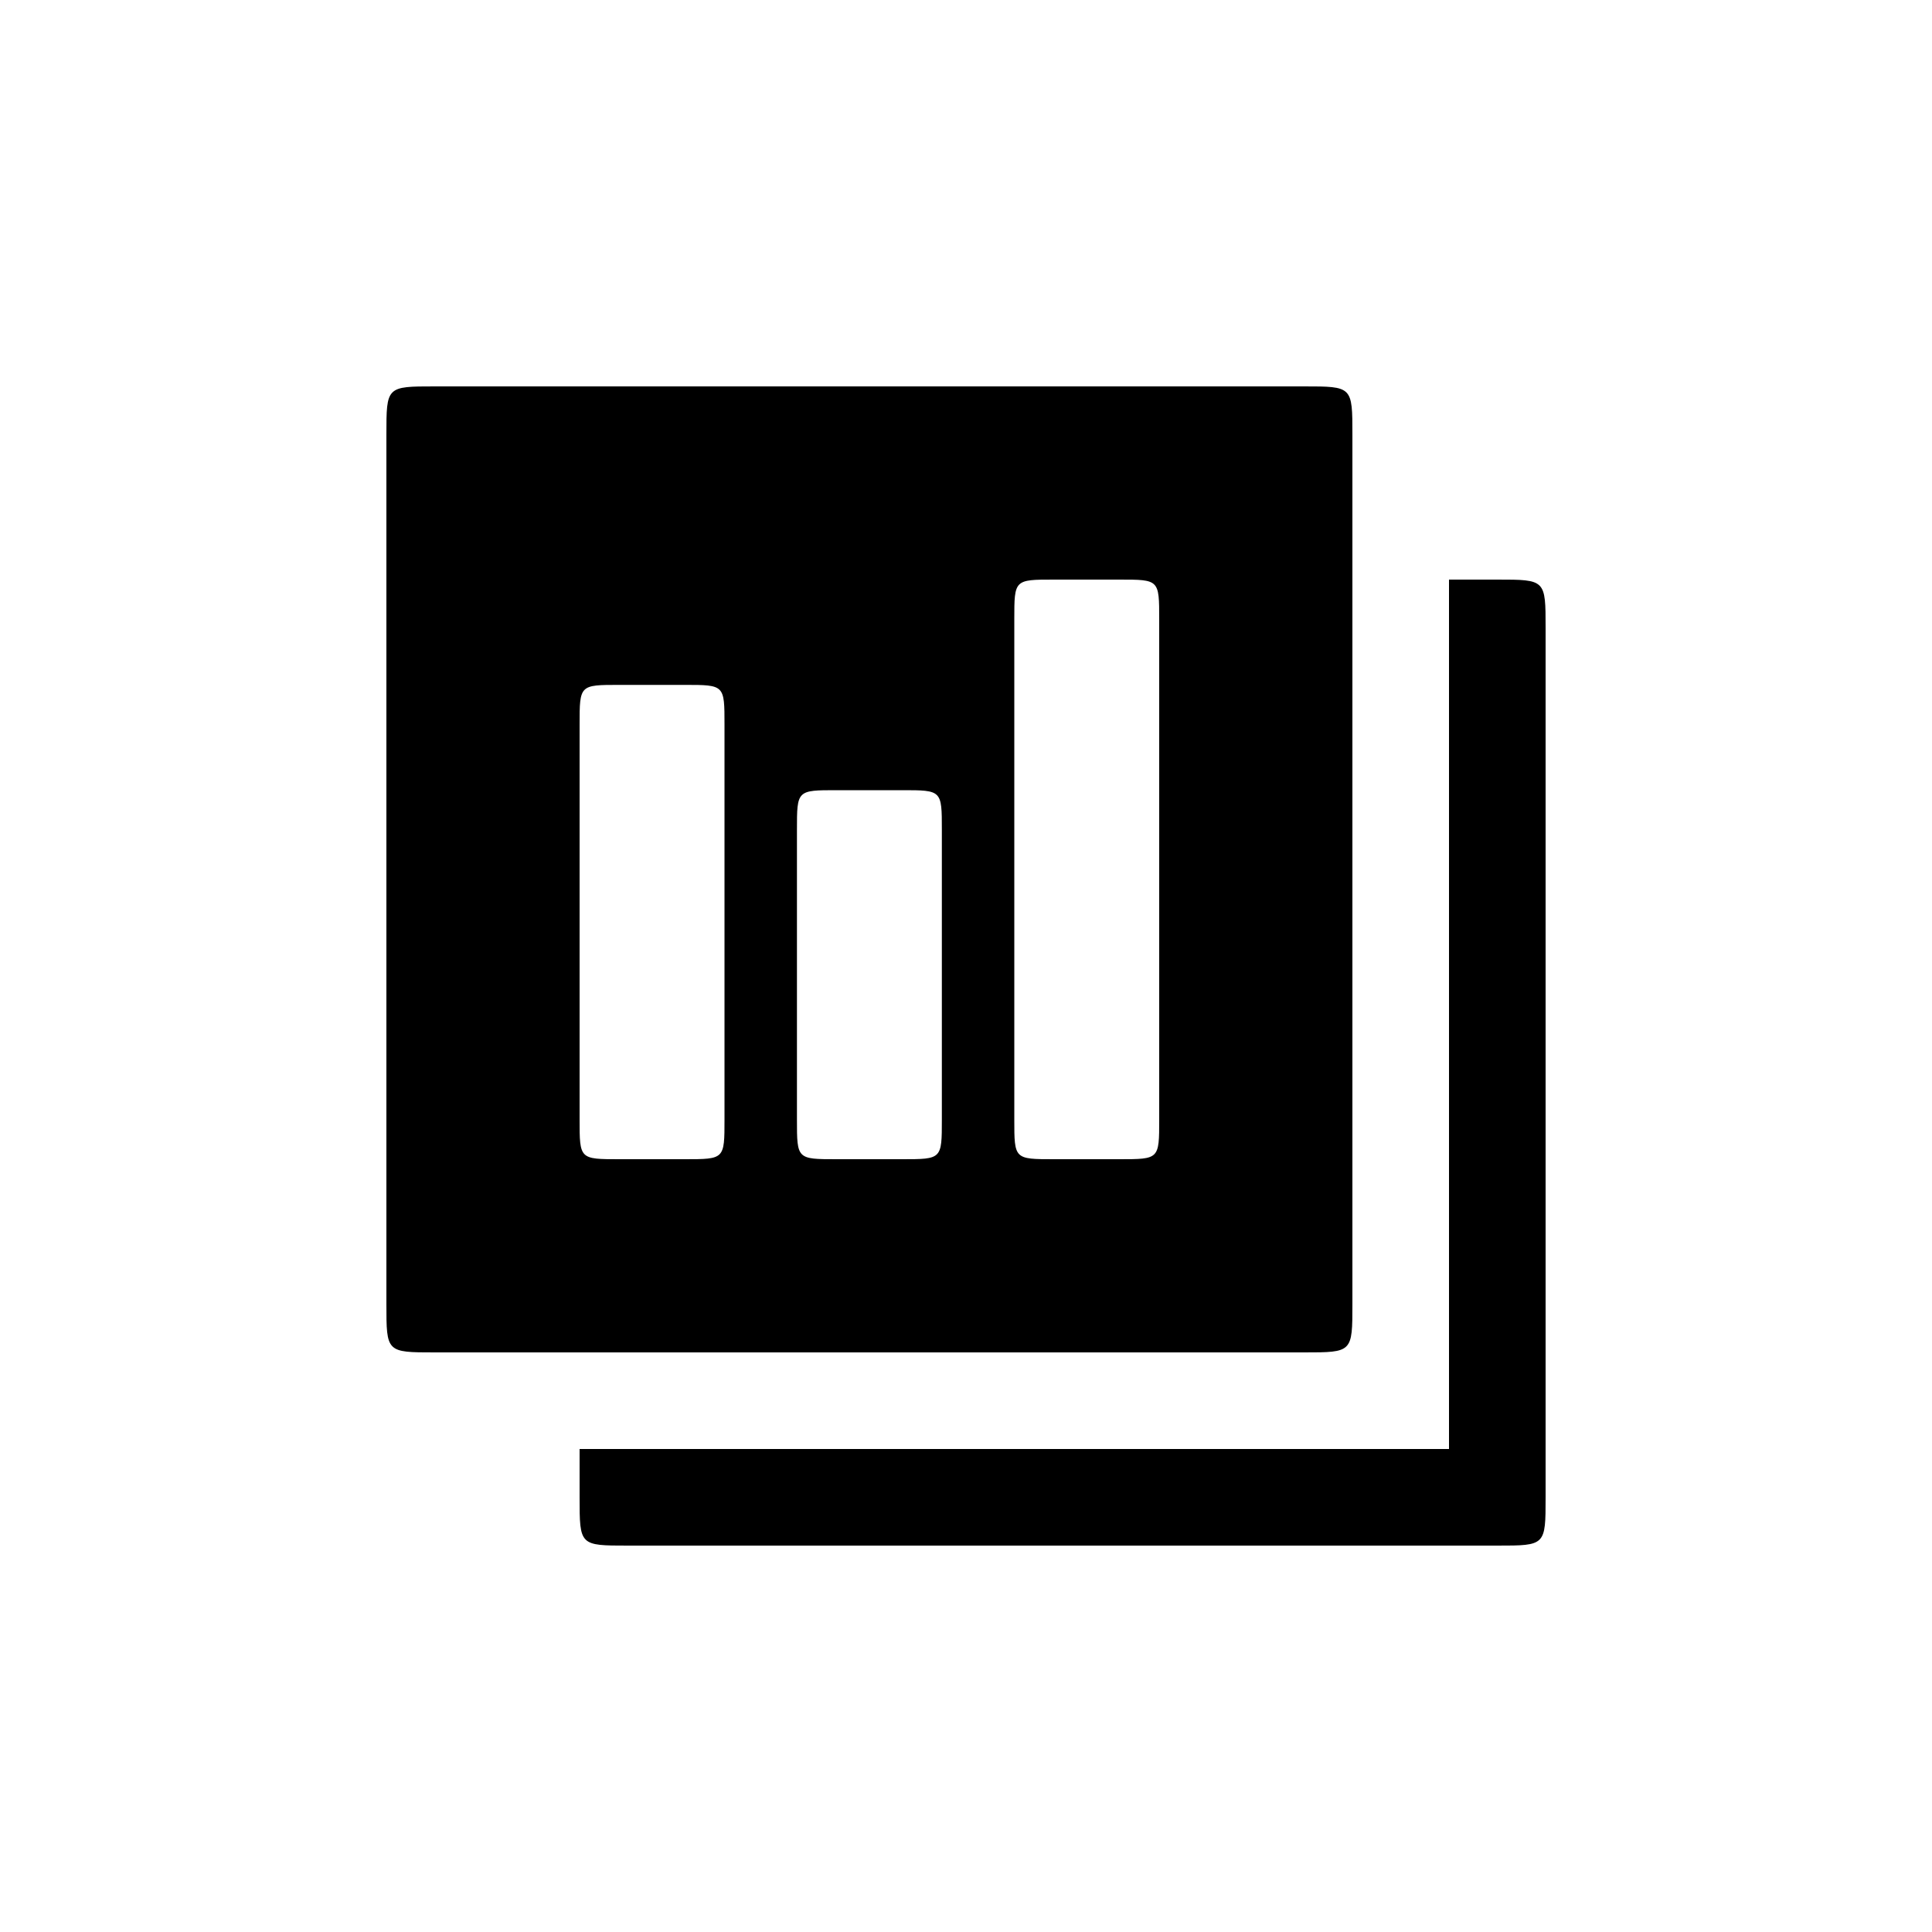 <svg height="100" width="100" xmlns="http://www.w3.org/2000/svg"><path d="M22.5 70h45c2.5 0 2.5 0 2.5-2.5v-45c0-2.5 0-2.5-2.5-2.5h-45C20 20 20 20 20 22.5v45c0 2.5 0 2.5 2.5 2.5zM30 57.95V37.5c0-2.05 0-2.05 2.05-2.05h3.4c2.05 0 2.05 0 2.05 2.05v20.45c0 2.05 0 2.05-2.05 2.05h-3.4C30 60 30 60 30 57.95zm11.25 0v-15c0-2.05 0-2.05 2.05-2.05h3.4c2.05 0 2.05 0 2.05 2.05v15c0 2.05 0 2.05-2.05 2.05h-3.4c-2.05 0-2.05 0-2.05-2.05zM32.5 80h45c2.5 0 2.5 0 2.5-2.5v-45c0-2.5 0-2.5-2.5-2.5H75v45H30v2.5c0 2.5 0 2.5 2.5 2.5zm20-22.05v-25.9c0-2.05 0-2.05 2.05-2.05h3.4C60 30 60 30 60 32.05v25.9C60 60 60 60 57.95 60h-3.4c-2.05 0-2.05 0-2.05-2.05zm0 0"/></svg>